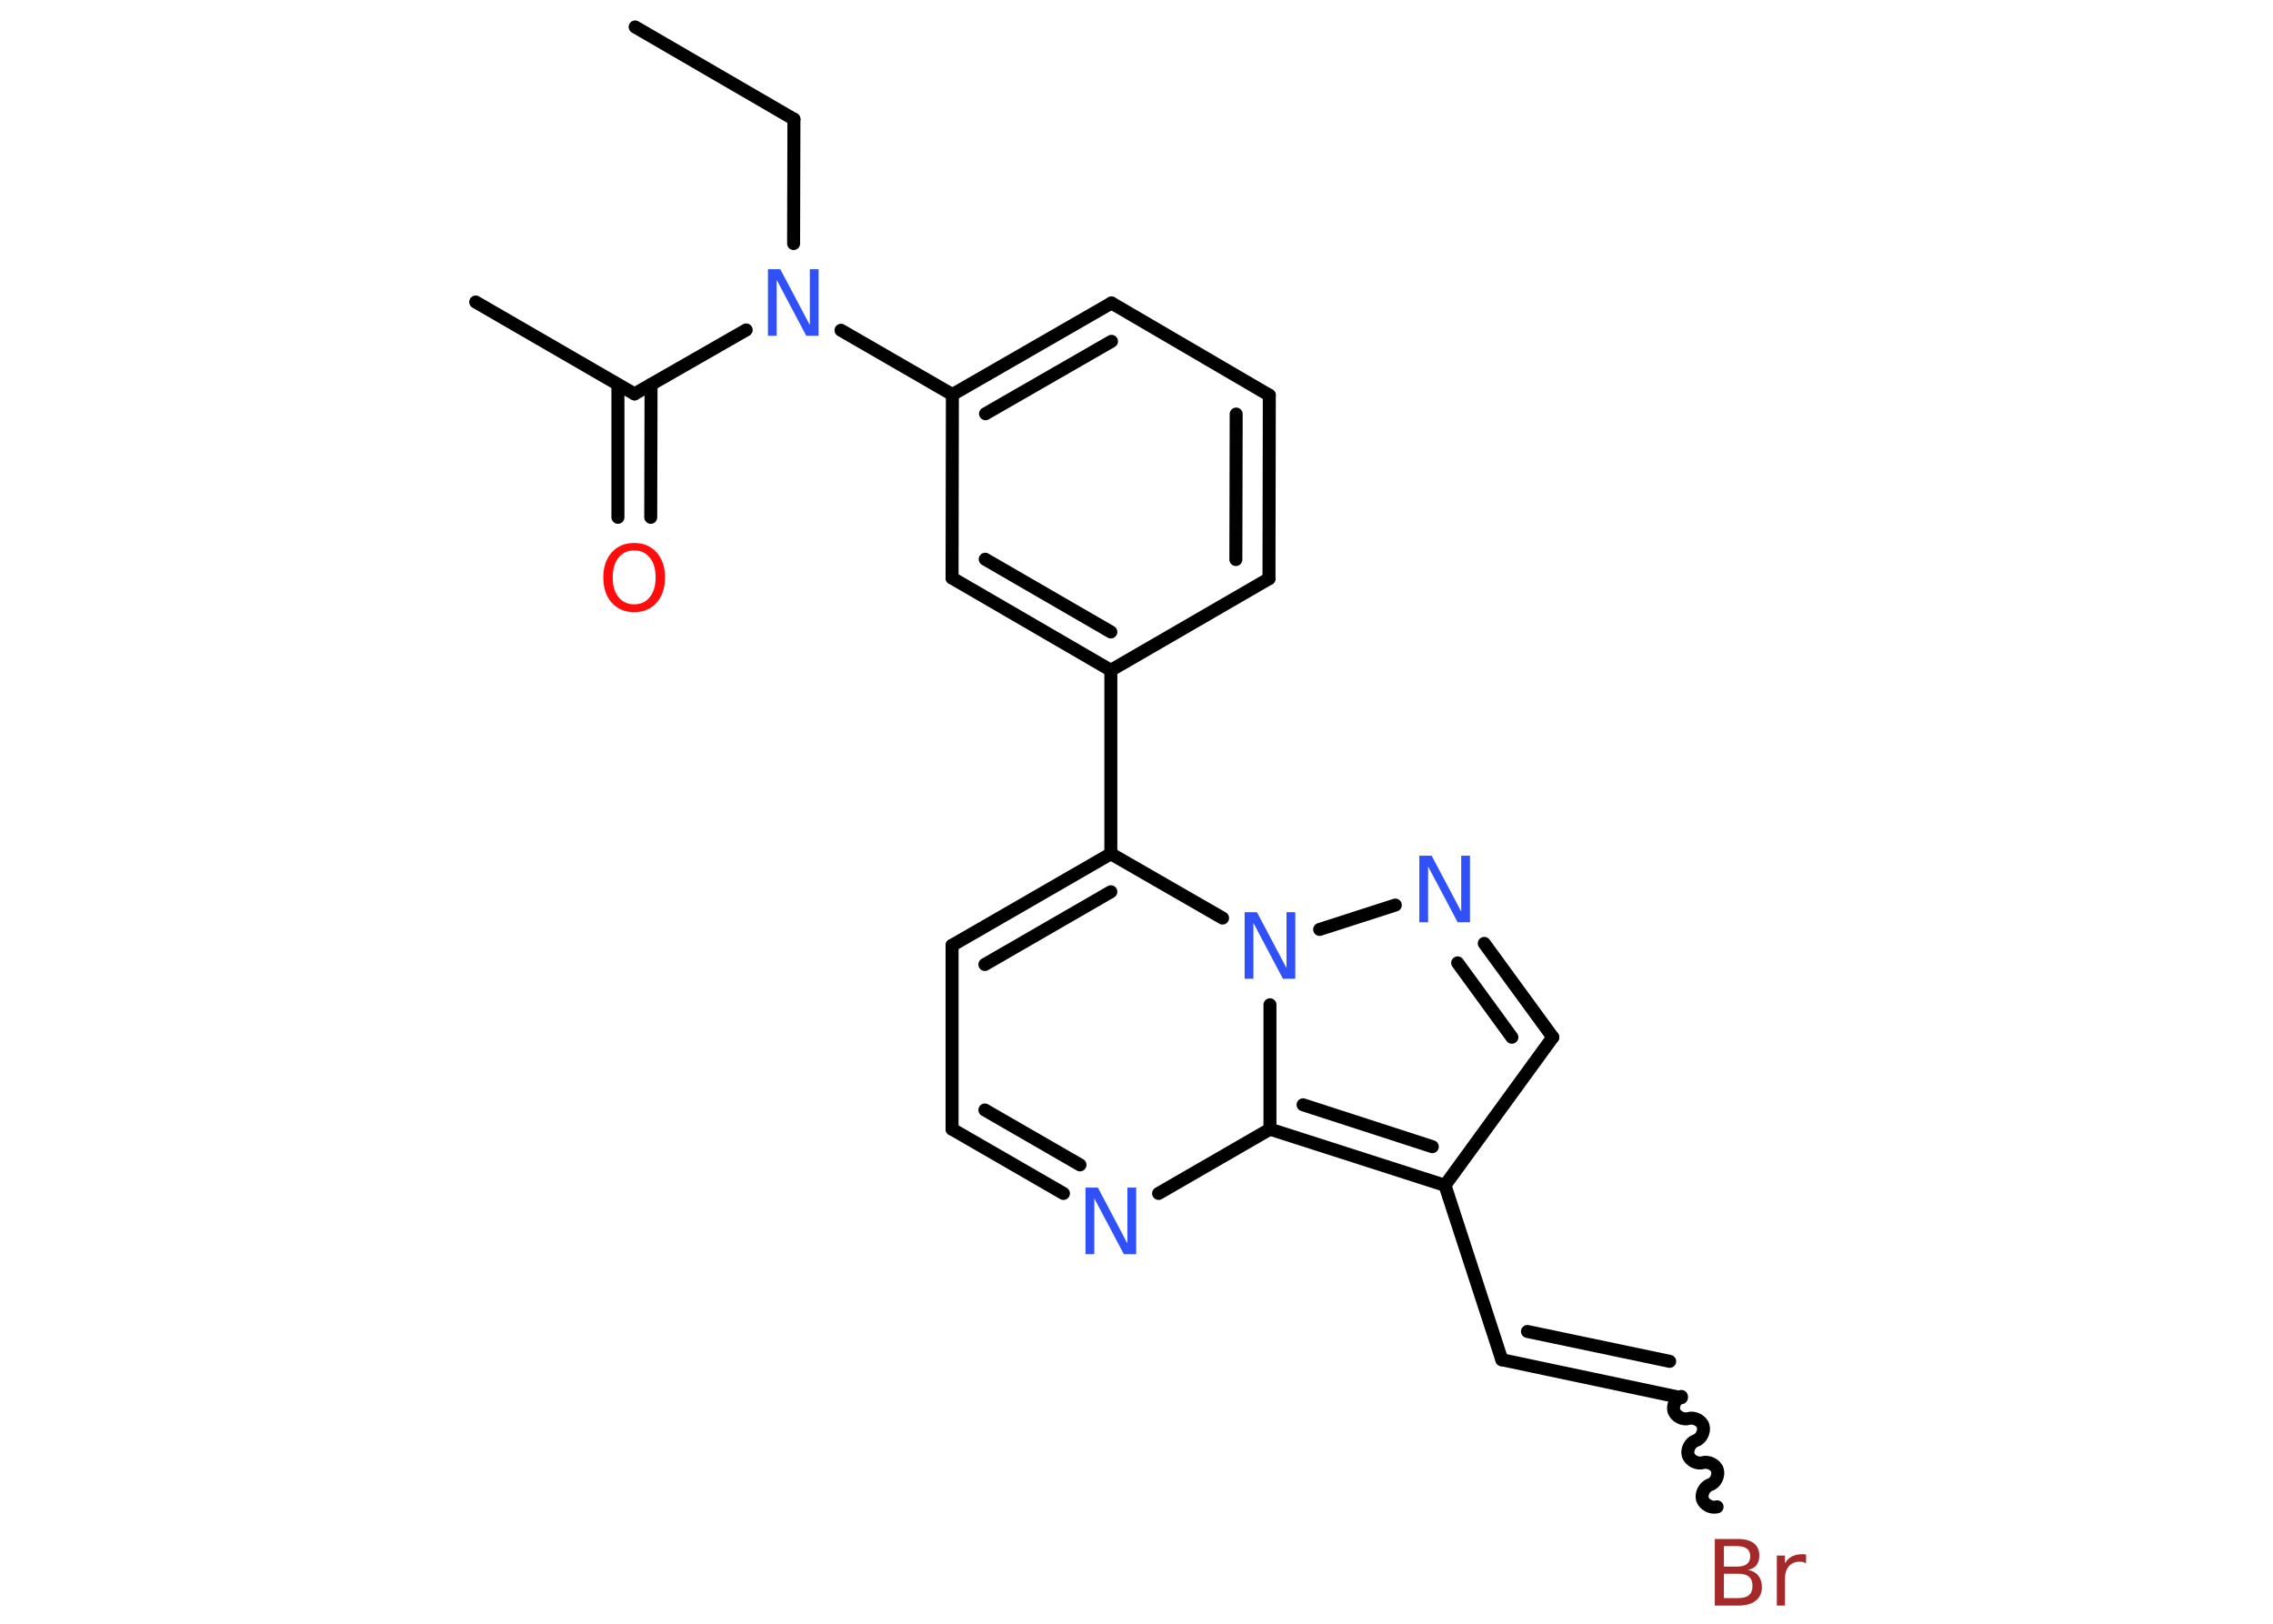 <?xml version='1.0' encoding='UTF-8'?>
<!DOCTYPE svg PUBLIC "-//W3C//DTD SVG 1.1//EN" "http://www.w3.org/Graphics/SVG/1.1/DTD/svg11.dtd">
<svg version='1.2' xmlns='http://www.w3.org/2000/svg' xmlns:xlink='http://www.w3.org/1999/xlink' width='70.0mm' height='50.0mm' viewBox='0 0 70.0 50.0'>
  <desc>Generated by the Chemistry Development Kit (http://github.com/cdk)</desc>
  <g stroke-linecap='round' stroke-linejoin='round' stroke='#000000' stroke-width='.4' fill='#3050F8'>
    <rect x='.0' y='.0' width='70.0' height='50.0' fill='#FFFFFF' stroke='none'/>
    <g id='mol1' class='mol'>
      <line id='mol1bnd1' class='bond' x1='19.56' y1='.83' x2='24.45' y2='3.67'/>
      <line id='mol1bnd2' class='bond' x1='24.45' y1='3.67' x2='24.44' y2='7.5'/>
      <line id='mol1bnd3' class='bond' x1='22.98' y1='10.16' x2='19.54' y2='12.13'/>
      <line id='mol1bnd4' class='bond' x1='19.54' y1='12.13' x2='14.65' y2='9.3'/>
      <g id='mol1bnd5' class='bond'>
        <line x1='20.05' y1='11.84' x2='20.04' y2='15.93'/>
        <line x1='19.03' y1='11.84' x2='19.03' y2='15.93'/>
      </g>
      <line id='mol1bnd6' class='bond' x1='25.9' y1='10.17' x2='29.33' y2='12.15'/>
      <g id='mol1bnd7' class='bond'>
        <line x1='34.23' y1='9.33' x2='29.33' y2='12.15'/>
        <line x1='34.23' y1='10.51' x2='30.35' y2='12.74'/>
      </g>
      <line id='mol1bnd8' class='bond' x1='34.23' y1='9.33' x2='39.09' y2='12.17'/>
      <g id='mol1bnd9' class='bond'>
        <line x1='39.08' y1='17.82' x2='39.09' y2='12.17'/>
        <line x1='38.06' y1='17.23' x2='38.07' y2='12.75'/>
      </g>
      <line id='mol1bnd10' class='bond' x1='39.08' y1='17.82' x2='34.21' y2='20.64'/>
      <line id='mol1bnd11' class='bond' x1='34.21' y1='20.64' x2='34.21' y2='26.29'/>
      <g id='mol1bnd12' class='bond'>
        <line x1='34.21' y1='26.29' x2='29.32' y2='29.11'/>
        <line x1='34.21' y1='27.46' x2='30.33' y2='29.7'/>
      </g>
      <line id='mol1bnd13' class='bond' x1='29.32' y1='29.11' x2='29.32' y2='34.77'/>
      <g id='mol1bnd14' class='bond'>
        <line x1='29.32' y1='34.77' x2='32.75' y2='36.75'/>
        <line x1='30.33' y1='34.18' x2='33.26' y2='35.87'/>
      </g>
      <line id='mol1bnd15' class='bond' x1='35.68' y1='36.75' x2='39.11' y2='34.77'/>
      <g id='mol1bnd16' class='bond'>
        <line x1='39.11' y1='34.77' x2='44.5' y2='36.5'/>
        <line x1='40.13' y1='34.02' x2='44.11' y2='35.31'/>
      </g>
      <line id='mol1bnd17' class='bond' x1='44.5' y1='36.5' x2='46.25' y2='41.87'/>
      <g id='mol1bnd18' class='bond'>
        <line x1='46.25' y1='41.87' x2='51.78' y2='43.04'/>
        <line x1='47.04' y1='41.0' x2='51.42' y2='41.92'/>
      </g>
      <path id='mol1bnd19' class='bond' d='M52.88 46.4c-.17 .05 -.39 -.06 -.45 -.23c-.05 -.17 .06 -.39 .23 -.45c.17 -.05 .28 -.28 .23 -.45c-.05 -.17 -.28 -.28 -.45 -.23c-.17 .05 -.39 -.06 -.45 -.23c-.05 -.17 .06 -.39 .23 -.45c.17 -.05 .28 -.28 .23 -.45c-.05 -.17 -.28 -.28 -.45 -.23c-.17 .05 -.39 -.06 -.45 -.23c-.05 -.17 .06 -.39 .23 -.45' fill='none' stroke='#000000' stroke-width='.4'/>
      <line id='mol1bnd20' class='bond' x1='44.5' y1='36.5' x2='47.82' y2='31.94'/>
      <g id='mol1bnd21' class='bond'>
        <line x1='47.82' y1='31.94' x2='45.71' y2='29.05'/>
        <line x1='46.56' y1='31.94' x2='44.89' y2='29.65'/>
      </g>
      <line id='mol1bnd22' class='bond' x1='42.97' y1='27.87' x2='40.64' y2='28.62'/>
      <line id='mol1bnd23' class='bond' x1='34.21' y1='26.29' x2='37.65' y2='28.27'/>
      <line id='mol1bnd24' class='bond' x1='39.11' y1='34.77' x2='39.11' y2='30.94'/>
      <g id='mol1bnd25' class='bond'>
        <line x1='29.32' y1='17.8' x2='34.21' y2='20.64'/>
        <line x1='30.34' y1='17.22' x2='34.21' y2='19.46'/>
      </g>
      <line id='mol1bnd26' class='bond' x1='29.33' y1='12.15' x2='29.32' y2='17.8'/>
      <path id='mol1atm3' class='atom' d='M23.66 8.29h.37l.91 1.72v-1.72h.27v2.05h-.38l-.91 -1.72v1.72h-.27v-2.05z' stroke='none'/>
      <path id='mol1atm6' class='atom' d='M19.53 16.95q-.3 .0 -.48 .22q-.18 .22 -.18 .61q.0 .39 .18 .61q.18 .22 .48 .22q.3 .0 .48 -.22q.18 -.22 .18 -.61q.0 -.39 -.18 -.61q-.18 -.22 -.48 -.22zM19.53 16.72q.43 .0 .69 .29q.26 .29 .26 .77q.0 .49 -.26 .78q-.26 .29 -.69 .29q-.43 .0 -.69 -.29q-.26 -.29 -.26 -.78q.0 -.48 .26 -.77q.26 -.29 .69 -.29z' stroke='none' fill='#FF0D0D'/>
      <path id='mol1atm15' class='atom' d='M33.44 36.57h.37l.91 1.72v-1.72h.27v2.05h-.38l-.91 -1.72v1.72h-.27v-2.05z' stroke='none'/>
      <path id='mol1atm20' class='atom' d='M53.09 48.46v.75h.44q.23 .0 .33 -.09q.11 -.09 .11 -.29q.0 -.19 -.11 -.28q-.11 -.09 -.33 -.09h-.44zM53.09 47.62v.62h.41q.2 .0 .3 -.08q.1 -.08 .1 -.24q.0 -.16 -.1 -.23q-.1 -.08 -.3 -.08h-.41zM52.81 47.39h.71q.32 .0 .49 .13q.17 .13 .17 .38q.0 .19 -.09 .3q-.09 .11 -.26 .14q.21 .04 .32 .18q.11 .14 .11 .35q.0 .27 -.19 .42q-.19 .15 -.53 .15h-.73v-2.05zM55.62 48.14q-.04 -.02 -.09 -.04q-.05 -.01 -.11 -.01q-.21 .0 -.33 .14q-.12 .14 -.12 .4v.81h-.25v-1.54h.25v.24q.08 -.14 .21 -.21q.13 -.07 .31 -.07q.03 .0 .06 .0q.03 .0 .07 .01v.26z' stroke='none' fill='#A62929'/>
      <path id='mol1atm22' class='atom' d='M43.72 26.35h.37l.91 1.72v-1.72h.27v2.05h-.38l-.91 -1.72v1.72h-.27v-2.05z' stroke='none'/>
      <path id='mol1atm23' class='atom' d='M38.34 28.09h.37l.91 1.72v-1.72h.27v2.05h-.38l-.91 -1.72v1.72h-.27v-2.05z' stroke='none'/>
    </g>
  </g>
</svg>
